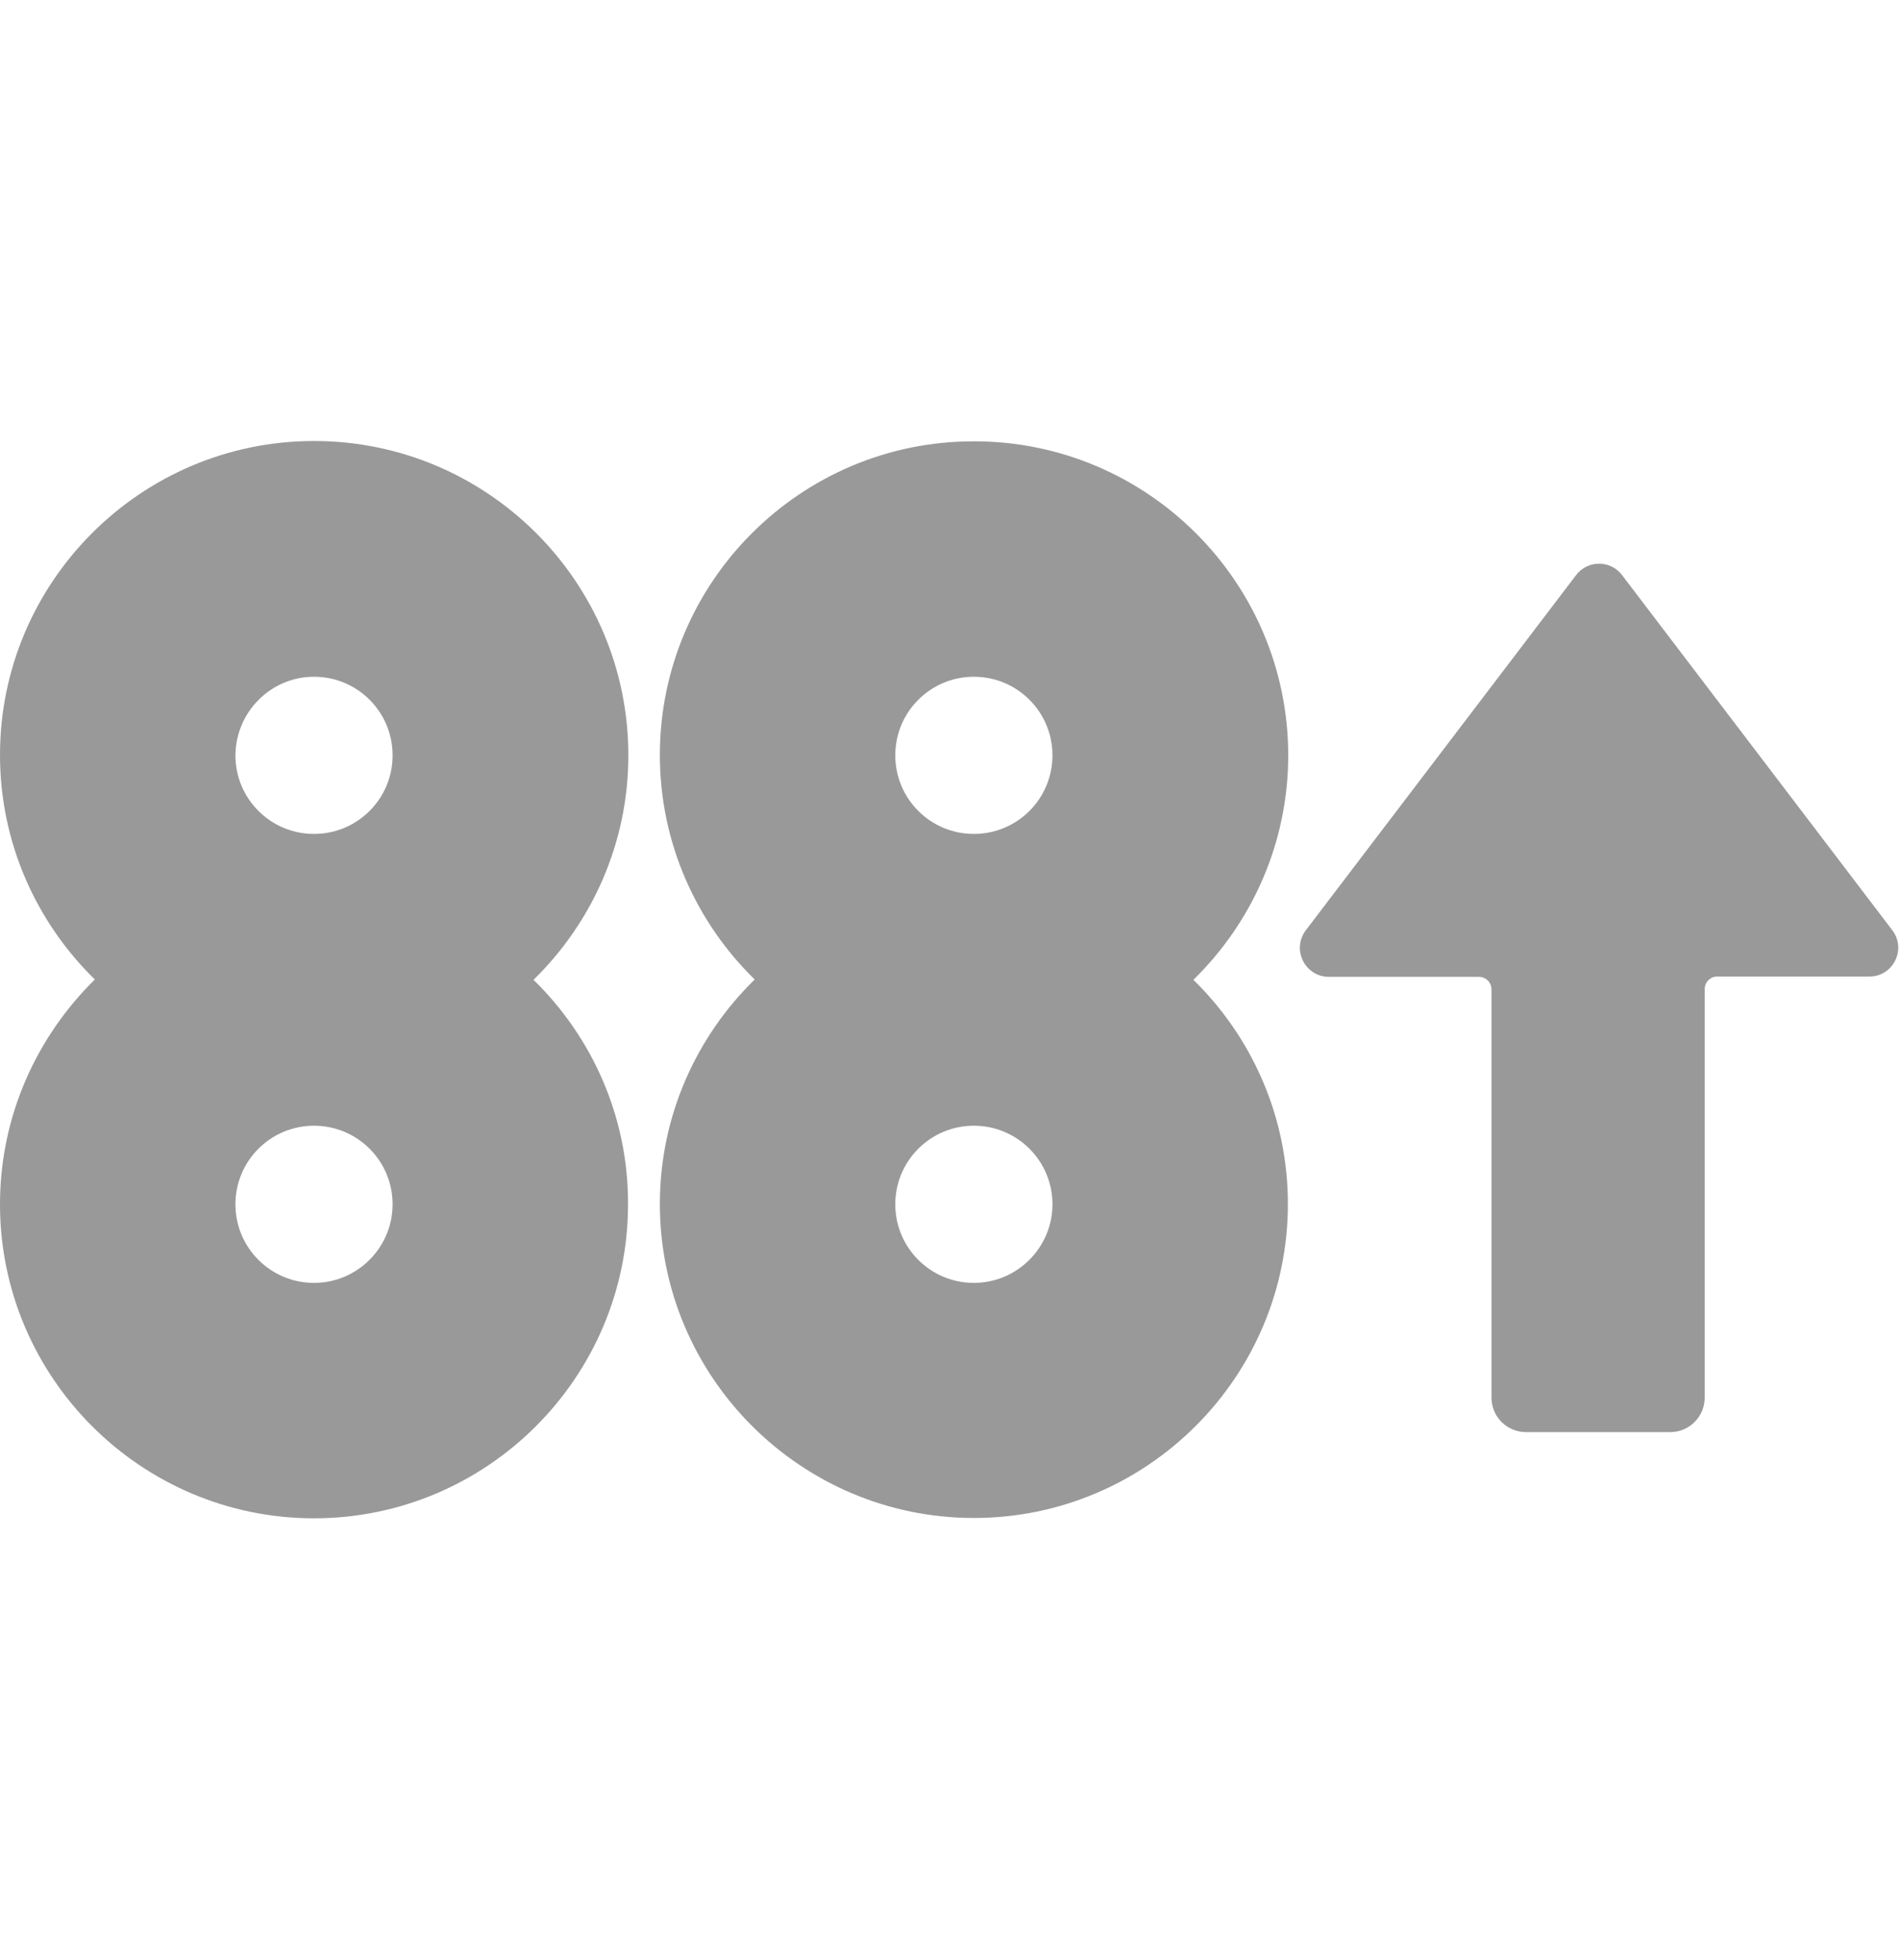 <svg width="573" height="591" viewBox="0 0 573 591" fill="none" xmlns="http://www.w3.org/2000/svg">
<g clip-path="url(#clip0_802_22186)">
<path d="M160.9 295.5C178.5 278.3 189.5 254.3 189.5 227.8C189.5 175.5 147 133 94.7 133C42.5 133 0 175.5 0 227.7C0 254.2 11 278.2 28.6 295.4C11 312.7 0 336.7 0 363.2C0 415.4 42.5 457.9 94.7 457.9C146.9 457.9 189.4 415.4 189.4 363.2C189.5 336.7 178.5 312.7 160.9 295.5ZM94.7 386.9C81.6 386.9 71 376.3 71 363.2C71 350.1 81.6 339.5 94.7 339.5C107.8 339.5 118.4 350.1 118.4 363.2C118.4 376.2 107.8 386.9 94.7 386.9ZM94.7 204.1C107.8 204.1 118.4 214.7 118.4 227.8C118.4 240.9 107.8 251.5 94.7 251.5C81.6 251.5 71 240.9 71 227.8C71.1 214.7 81.7 204.1 94.7 204.1ZM359.9 295.5C377.5 278.3 388.5 254.3 388.5 227.8C388.5 175.6 346 133.1 293.8 133.1C241.5 133 199 175.5 199 227.7C199 254.2 210 278.2 227.6 295.4C210 312.6 199 336.6 199 363.1C199 415.3 241.5 457.8 293.7 457.8C345.9 457.8 388.4 415.3 388.4 363.1C388.4 336.7 377.5 312.7 359.9 295.5ZM293.7 386.9C280.6 386.9 270 376.3 270 363.2C270 350.1 280.6 339.5 293.7 339.5C306.8 339.5 317.4 350.1 317.4 363.2C317.4 376.2 306.8 386.9 293.7 386.9ZM293.7 204.1C306.8 204.1 317.4 214.7 317.4 227.8C317.4 240.9 306.8 251.5 293.7 251.5C280.6 251.5 270 240.9 270 227.8C270 214.7 280.6 204.1 293.7 204.1ZM570.8 280.7L489.3 173.6C485.8 168.8 478.7 168.8 475.2 173.6L393.7 280.7C389.5 286.5 393.6 294.6 400.8 294.6H446C448.1 294.6 449.8 296.3 449.8 298.4V421.5C449.8 427.3 454.5 431.9 460.2 431.9H503.7C509.5 431.9 514.1 427.2 514.1 421.5V298.3C514.1 296.2 515.8 294.5 517.9 294.5H563.7C570.8 294.6 575 286.5 570.8 280.7Z" fill="#999999"/>
</g>
<defs>
<clipPath id="clip0_802_22186">
<rect width="572.4" height="324.9" fill="#999999" transform="translate(0 133)"/>
</clipPath>
</defs>
</svg>
